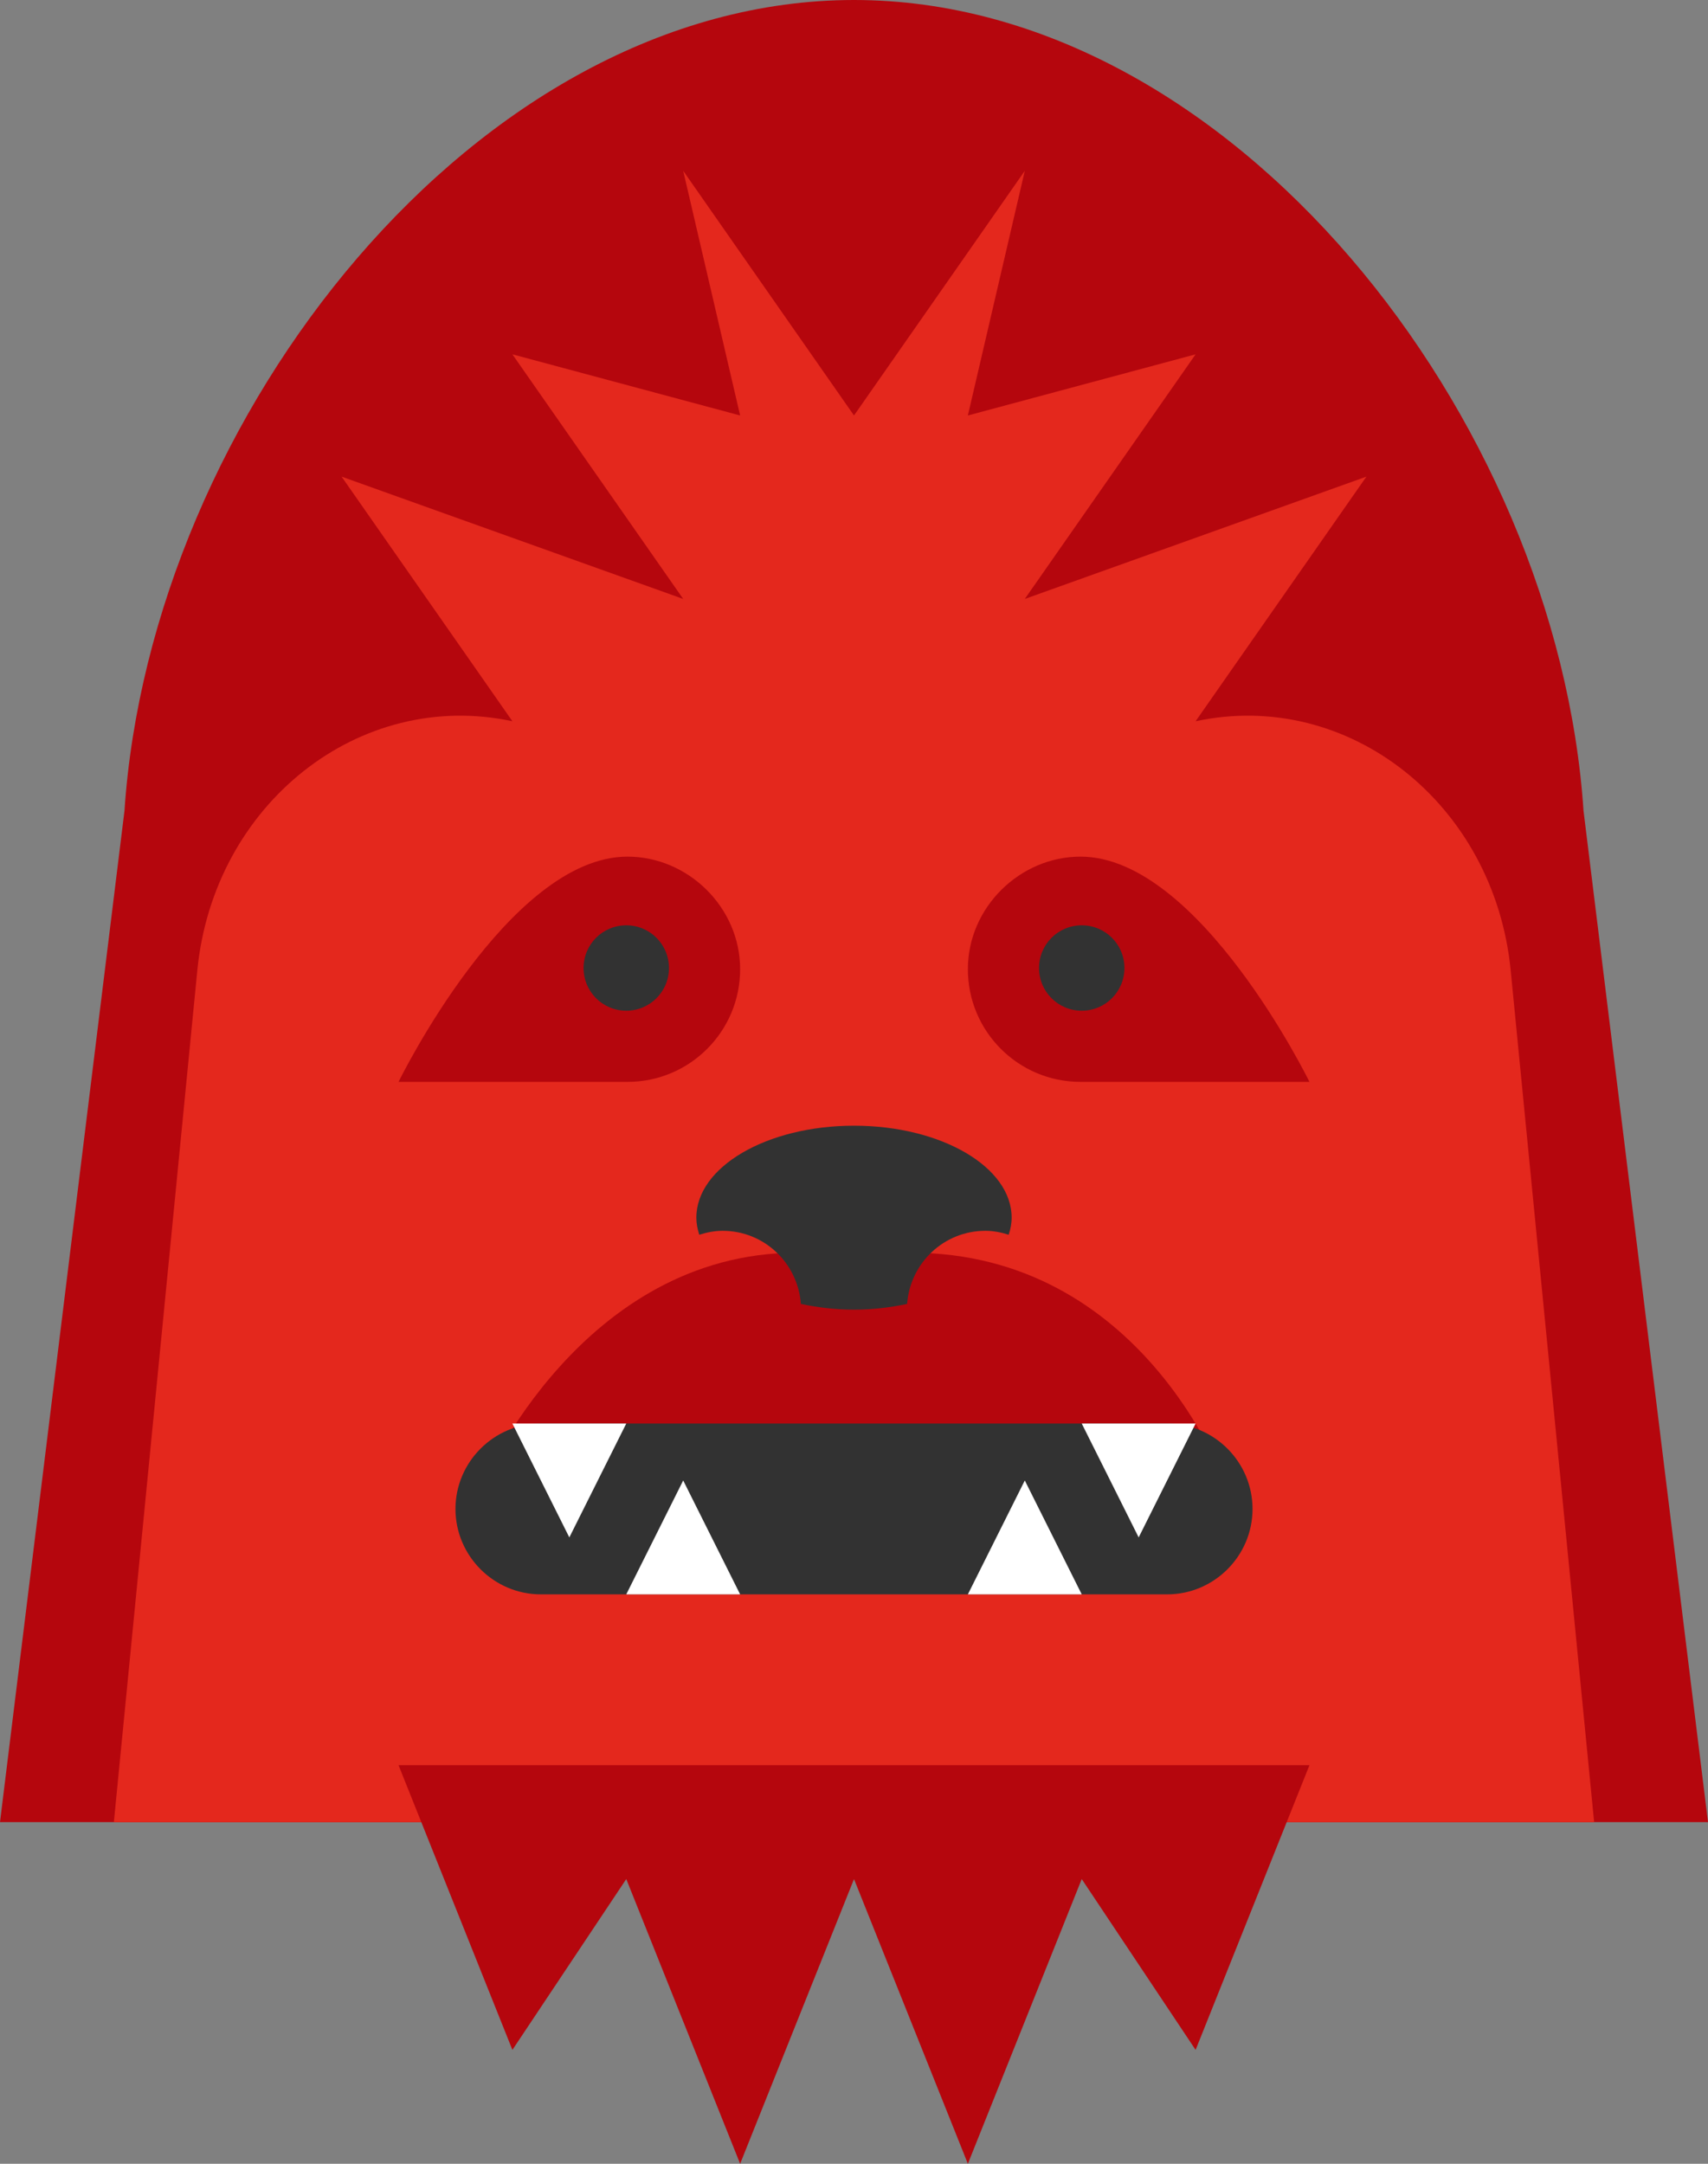 <?xml version="1.0" encoding="UTF-8" standalone="no"?><!-- Generator: Gravit.io --><svg xmlns="http://www.w3.org/2000/svg" xmlns:xlink="http://www.w3.org/1999/xlink" style="isolation:isolate" viewBox="830 870 180 228" width="180pt" height="228pt"><rect x="830" y="870" width="180" height="228" fill="#808080" stroke="none"/><defs><clipPath id="_clipPath_kb3B1NBeA1KJkYKgTPpNHlC9LkpkEoZJ"><rect x="830" y="870" width="180" height="228"/></clipPath></defs><g clip-path="url(#_clipPath_kb3B1NBeA1KJkYKgTPpNHlC9LkpkEoZJ)"><g><g><g><path d=" M 959.587 1035.328 C 959.203 1036.834 957.853 1037.83 956.377 1037.824 L 892.573 1037.824 L 889.603 1037.824 C 883.165 1037.8 877.975 1032.214 877.999 1025.716 C 878.029 1019.218 883.267 1013.974 889.705 1013.998 C 890.677 1014.004 891.673 1014.148 892.573 1014.376 L 956.377 1031.044 L 957.217 1031.266 C 958.981 1031.728 960.043 1033.546 959.587 1035.328 Z " fill-rule="evenodd" fill="rgb(50,50,50)"/><path d=" M 920 870 C 880.238 870 845.894 913.92 843.116 955.452 L 830 1062 L 1010 1062 L 996.884 955.452 C 994.106 913.92 959.762 870 920 870 Z " fill-rule="evenodd" fill="rgb(181,6,13)"/><path d=" M 956 946 L 956 946 L 974 920.224 L 938 933.112 L 956 907.336 L 932 913.78 L 938 887.998 L 920 913.78 L 902 887.998 L 908 913.78 L 884 907.336 L 902 933.112 L 866 920.224 L 884 946 C 867.902 942.544 852.518 954.7 850.796 972.238 L 842 1061.998 L 920 1061.998 L 998 1061.998 L 989.204 972.238 C 987.482 954.7 972.098 942.544 956 946 Z " fill-rule="evenodd" fill="rgb(228,40,29)"/><path d=" M 914 1002 C 891.314 1002 881 1026 881 1026 L 959 1026 C 959 1026 950.372 1002 926 1002 L 920 1008 L 914 1002 Z " fill-rule="evenodd" fill="rgb(181,6,13)"/><mask id="_mask_dRwfr0T5HYa1yrkTFhJdSMzzP3pYnR3q" x="-200%" y="-200%" width="400%" height="400%"><rect x="-200%" y="-200%" width="400%" height="400%" style="fill:white;"/><line x1="920" y1="996" x2="920" y2="1026" fill="black" stroke="none"/></mask><line x1="920" y1="996" x2="920" y2="1026" mask="url(#_mask_dRwfr0T5HYa1yrkTFhJdSMzzP3pYnR3q)" vector-effect="non-scaling-stroke" stroke-width="13.416" stroke="rgb(181,6,13)" stroke-linejoin="miter" stroke-linecap="round" stroke-miterlimit="4"/><path d=" M 920 988.616 C 929.174 988.616 936.614 992.954 936.614 998.306 C 936.614 998.924 936.494 999.524 936.302 1000.106 C 935.522 999.86 934.706 999.692 933.848 999.692 C 929.462 999.692 925.916 1003.094 925.598 1007.396 C 923.84 1007.768 921.974 1008.002 920 1008.002 C 918.026 1008.002 916.16 1007.768 914.402 1007.396 C 914.084 1003.094 910.538 999.692 906.152 999.692 C 905.294 999.692 904.478 999.86 903.692 1000.106 C 903.506 999.524 903.386 998.924 903.386 998.306 C 903.386 992.954 910.826 988.616 920 988.616 Z " fill-rule="evenodd" fill="rgb(50,50,50)"/><path d=" M 872 1056 L 884 1086 L 896 1068 L 908 1098 L 920 1068 L 932 1098 L 944 1068 L 956 1086 L 968 1056 L 872 1056 Z " fill-rule="evenodd" fill="rgb(181,6,13)"/><path d=" M 932 972.132 C 932 978.684 937.316 984 943.868 984 L 968 984 C 968 984 956.396 960.264 943.868 960.264 C 937.52 960.264 932 965.58 932 972.132 Z " fill-rule="evenodd" fill="rgb(181,6,13)"/><path d=" M 908 972.132 C 908 978.684 902.684 984 896.132 984 L 872 984 C 872 984 883.604 960.264 896.132 960.264 C 902.48 960.264 908 965.58 908 972.132 Z " fill-rule="evenodd" fill="rgb(181,6,13)"/><path d=" M 944 967.501 C 941.51 967.501 939.5 969.511 939.5 972.001 C 939.5 974.491 941.51 976.501 944 976.501 C 946.49 976.501 948.5 974.491 948.5 972.001 C 948.5 969.511 946.49 967.501 944 967.501 Z " fill-rule="evenodd" fill="rgb(50,50,50)"/><path d=" M 896 967.501 C 893.51 967.501 891.5 969.511 891.5 972.001 C 891.5 974.491 893.51 976.501 896 976.501 C 898.49 976.501 900.5 974.491 900.5 972.001 C 900.5 969.511 898.49 967.501 896 967.501 Z " fill-rule="evenodd" fill="rgb(50,50,50)"/><path d=" M 953 1038.001 L 887 1038.001 C 882.05 1038.001 878 1033.951 878 1029.001 C 878 1024.051 882.05 1020.001 887 1020.001 L 953 1020.001 C 957.95 1020.001 962 1024.051 962 1029.001 L 962 1029.001 C 962 1033.951 957.95 1038.001 953 1038.001 Z " fill-rule="evenodd" fill="rgb(50,50,50)"/><path d=" M 896 1038 L 902 1026 L 908 1038 L 896 1038 Z " fill-rule="evenodd" fill="rgb(255,255,255)"/><path d=" M 932 1038 L 938 1026 L 944 1038 L 932 1038 Z " fill-rule="evenodd" fill="rgb(255,255,255)"/><path d=" M 956 1020 L 950 1032 L 944 1020 L 956 1020 Z " fill-rule="evenodd" fill="rgb(255,255,255)"/><path d=" M 896 1020 L 890 1032 L 884 1020 L 896 1020 Z " fill-rule="evenodd" fill="rgb(255,255,255)"/></g></g></g></g></svg>